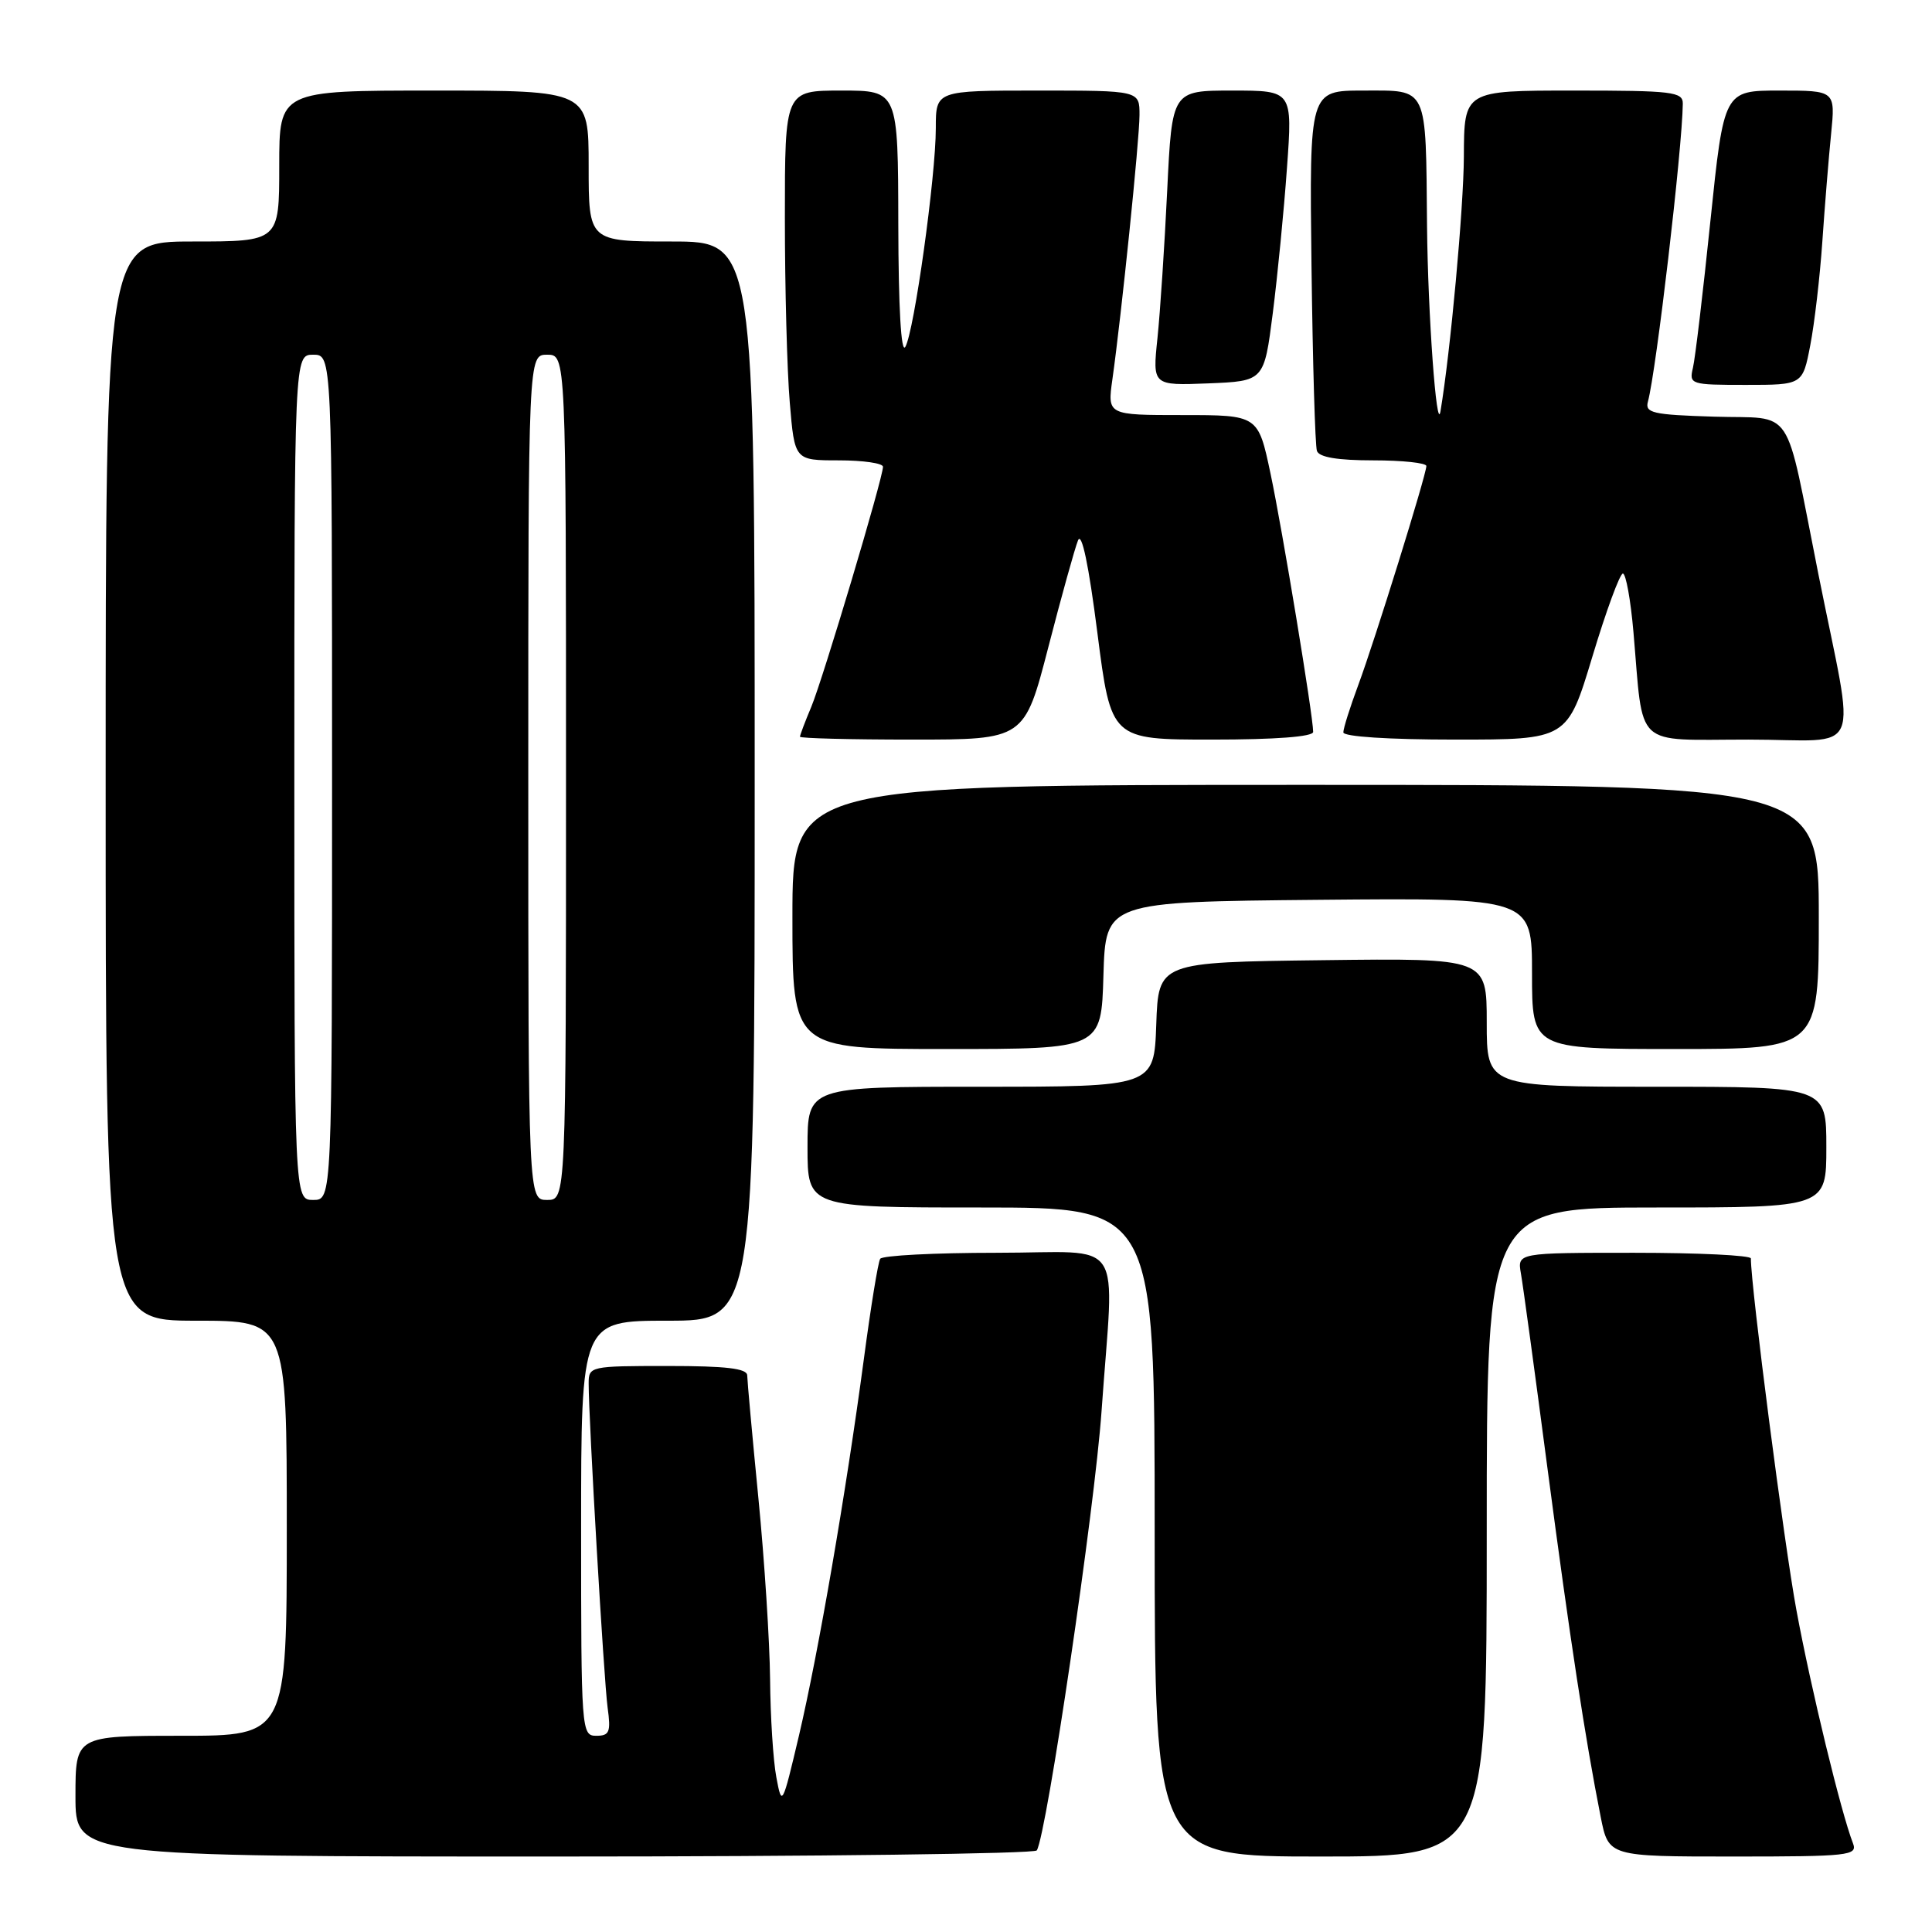 <?xml version="1.0" encoding="UTF-8" standalone="no"?>
<!DOCTYPE svg PUBLIC "-//W3C//DTD SVG 1.1//EN" "http://www.w3.org/Graphics/SVG/1.1/DTD/svg11.dtd" >
<svg xmlns="http://www.w3.org/2000/svg" xmlns:xlink="http://www.w3.org/1999/xlink" version="1.1" viewBox="0 0 256 256">
 <g >
 <path fill="currentColor"
d=" M 137.38 245.19 C 138.69 243.08 145.06 199.86 145.96 187.00 C 147.62 163.31 149.41 166.00 132.06 166.00 C 123.84 166.00 116.90 166.36 116.63 166.80 C 116.35 167.23 115.38 173.20 114.47 180.05 C 112.08 197.93 108.44 219.01 105.86 230.00 C 103.66 239.32 103.60 239.43 102.87 235.50 C 102.45 233.30 102.08 227.45 102.04 222.50 C 101.99 217.55 101.30 206.75 100.49 198.50 C 99.68 190.25 99.02 182.94 99.01 182.25 C 99.00 181.33 96.23 181.00 88.50 181.00 C 78.18 181.00 78.00 181.04 78.00 183.32 C 78.00 188.12 80.02 222.65 80.51 226.25 C 80.96 229.51 80.76 230.00 79.01 230.00 C 77.04 230.00 77.00 229.39 77.00 202.50 C 77.00 175.00 77.00 175.00 88.50 175.00 C 100.00 175.00 100.00 175.00 100.00 103.50 C 100.00 32.00 100.00 32.00 89.00 32.00 C 78.00 32.00 78.00 32.00 78.00 22.00 C 78.00 12.00 78.00 12.00 57.50 12.00 C 37.00 12.00 37.00 12.00 37.00 22.00 C 37.00 32.00 37.00 32.00 25.50 32.00 C 14.00 32.00 14.00 32.00 14.00 103.50 C 14.00 175.00 14.00 175.00 26.00 175.00 C 38.00 175.00 38.00 175.00 38.00 202.50 C 38.00 230.00 38.00 230.00 24.00 230.00 C 10.00 230.00 10.00 230.00 10.00 238.00 C 10.00 246.00 10.00 246.00 73.44 246.00 C 108.33 246.00 137.11 245.63 137.38 245.19 Z  M 197.00 203.00 C 197.00 160.00 197.00 160.00 219.50 160.00 C 242.00 160.00 242.00 160.00 242.00 152.00 C 242.00 144.00 242.00 144.00 219.50 144.00 C 197.00 144.00 197.00 144.00 197.00 135.48 C 197.00 126.96 197.00 126.96 175.25 127.23 C 153.50 127.50 153.50 127.50 153.21 135.75 C 152.92 144.00 152.92 144.00 129.96 144.00 C 107.00 144.00 107.00 144.00 107.00 152.00 C 107.00 160.00 107.00 160.00 130.00 160.00 C 153.00 160.00 153.00 160.00 153.00 203.00 C 153.00 246.00 153.00 246.00 175.00 246.00 C 197.00 246.00 197.00 246.00 197.00 203.00 Z  M 245.53 244.25 C 243.97 240.26 239.96 223.76 238.04 213.38 C 236.42 204.67 232.00 170.53 232.00 166.75 C 232.00 166.34 225.04 166.00 216.53 166.00 C 201.05 166.00 201.05 166.00 201.53 168.75 C 201.80 170.26 203.38 181.85 205.04 194.50 C 208.03 217.19 210.06 230.47 212.10 240.75 C 213.14 246.00 213.14 246.00 229.68 246.00 C 245.02 246.00 246.16 245.87 245.53 244.25 Z  M 146.21 129.25 C 146.50 119.50 146.50 119.50 174.75 119.23 C 203.00 118.97 203.00 118.97 203.00 128.98 C 203.00 139.00 203.00 139.00 222.00 139.00 C 241.00 139.00 241.00 139.00 241.00 121.50 C 241.00 104.00 241.00 104.00 173.00 104.00 C 105.00 104.00 105.00 104.00 105.00 121.50 C 105.00 139.00 105.00 139.00 125.46 139.00 C 145.93 139.00 145.93 139.00 146.21 129.25 Z  M 138.91 85.75 C 140.65 79.01 142.42 72.65 142.84 71.61 C 143.33 70.40 144.26 74.83 145.41 83.86 C 147.22 98.00 147.22 98.00 160.61 98.00 C 169.01 98.00 174.00 97.62 174.00 96.98 C 174.00 94.89 169.93 70.21 168.35 62.75 C 166.71 55.00 166.71 55.00 156.72 55.00 C 146.73 55.00 146.73 55.00 147.40 50.25 C 148.60 41.74 150.98 18.58 150.99 15.25 C 151.00 12.00 151.00 12.00 137.50 12.00 C 124.00 12.00 124.00 12.00 124.00 16.97 C 124.00 23.38 121.13 43.96 119.96 45.96 C 119.40 46.92 119.05 40.77 119.03 29.75 C 119.00 12.00 119.00 12.00 111.50 12.00 C 104.00 12.00 104.00 12.00 104.00 28.85 C 104.00 38.12 104.29 49.14 104.65 53.35 C 105.29 61.00 105.29 61.00 111.15 61.00 C 114.37 61.00 117.00 61.38 117.00 61.85 C 117.00 63.34 109.05 89.94 107.50 93.66 C 106.67 95.63 106.00 97.41 106.00 97.62 C 106.00 97.83 112.69 98.00 120.87 98.00 C 135.74 98.00 135.74 98.00 138.91 85.75 Z  M 211.00 87.00 C 212.82 80.95 214.64 76.00 215.04 76.00 C 215.44 76.00 216.07 79.49 216.44 83.75 C 217.80 99.39 216.31 98.00 231.66 98.00 C 247.15 98.00 245.91 100.96 240.93 76.00 C 236.38 53.19 237.94 55.55 227.13 55.21 C 218.97 54.96 217.94 54.72 218.36 53.21 C 219.46 49.17 222.91 19.71 222.98 13.75 C 223.00 12.16 221.65 12.00 208.50 12.00 C 194.00 12.00 194.00 12.00 193.97 20.75 C 193.94 27.54 192.19 46.65 190.87 54.50 C 190.36 57.56 189.20 41.58 189.09 30.00 C 188.92 11.20 189.30 12.00 180.63 12.00 C 173.50 12.00 173.50 12.00 173.78 35.25 C 173.94 48.04 174.26 59.06 174.50 59.75 C 174.79 60.59 177.24 61.00 181.97 61.00 C 185.84 61.00 189.00 61.34 189.00 61.75 C 188.99 62.93 182.15 84.93 179.97 90.79 C 178.89 93.70 178.00 96.51 178.00 97.04 C 178.00 97.61 184.00 98.00 192.84 98.00 C 207.68 98.00 207.68 98.00 211.00 87.00 Z  M 168.65 41.50 C 169.28 36.55 170.13 27.89 170.53 22.25 C 171.27 12.00 171.27 12.00 163.29 12.00 C 155.30 12.00 155.30 12.00 154.66 25.25 C 154.31 32.54 153.73 41.33 153.37 44.80 C 152.71 51.09 152.71 51.09 160.11 50.80 C 167.50 50.50 167.50 50.50 168.65 41.50 Z  M 239.87 45.75 C 240.43 42.86 241.15 36.67 241.47 32.00 C 241.79 27.32 242.31 20.91 242.63 17.75 C 243.20 12.00 243.20 12.00 235.81 12.00 C 228.43 12.00 228.43 12.00 226.64 29.25 C 225.66 38.74 224.62 47.51 224.32 48.75 C 223.80 50.93 224.01 51.00 231.32 51.00 C 238.86 51.00 238.86 51.00 239.87 45.75 Z  M 39.00 103.00 C 39.00 47.00 39.00 47.00 41.50 47.00 C 44.00 47.00 44.00 47.00 44.00 103.00 C 44.00 159.00 44.00 159.00 41.50 159.00 C 39.00 159.00 39.00 159.00 39.00 103.00 Z  M 70.00 103.00 C 70.00 47.00 70.00 47.00 72.50 47.00 C 75.00 47.00 75.00 47.00 75.00 103.00 C 75.00 159.00 75.00 159.00 72.50 159.00 C 70.00 159.00 70.00 159.00 70.00 103.00 Z "/>
</g>
</svg>